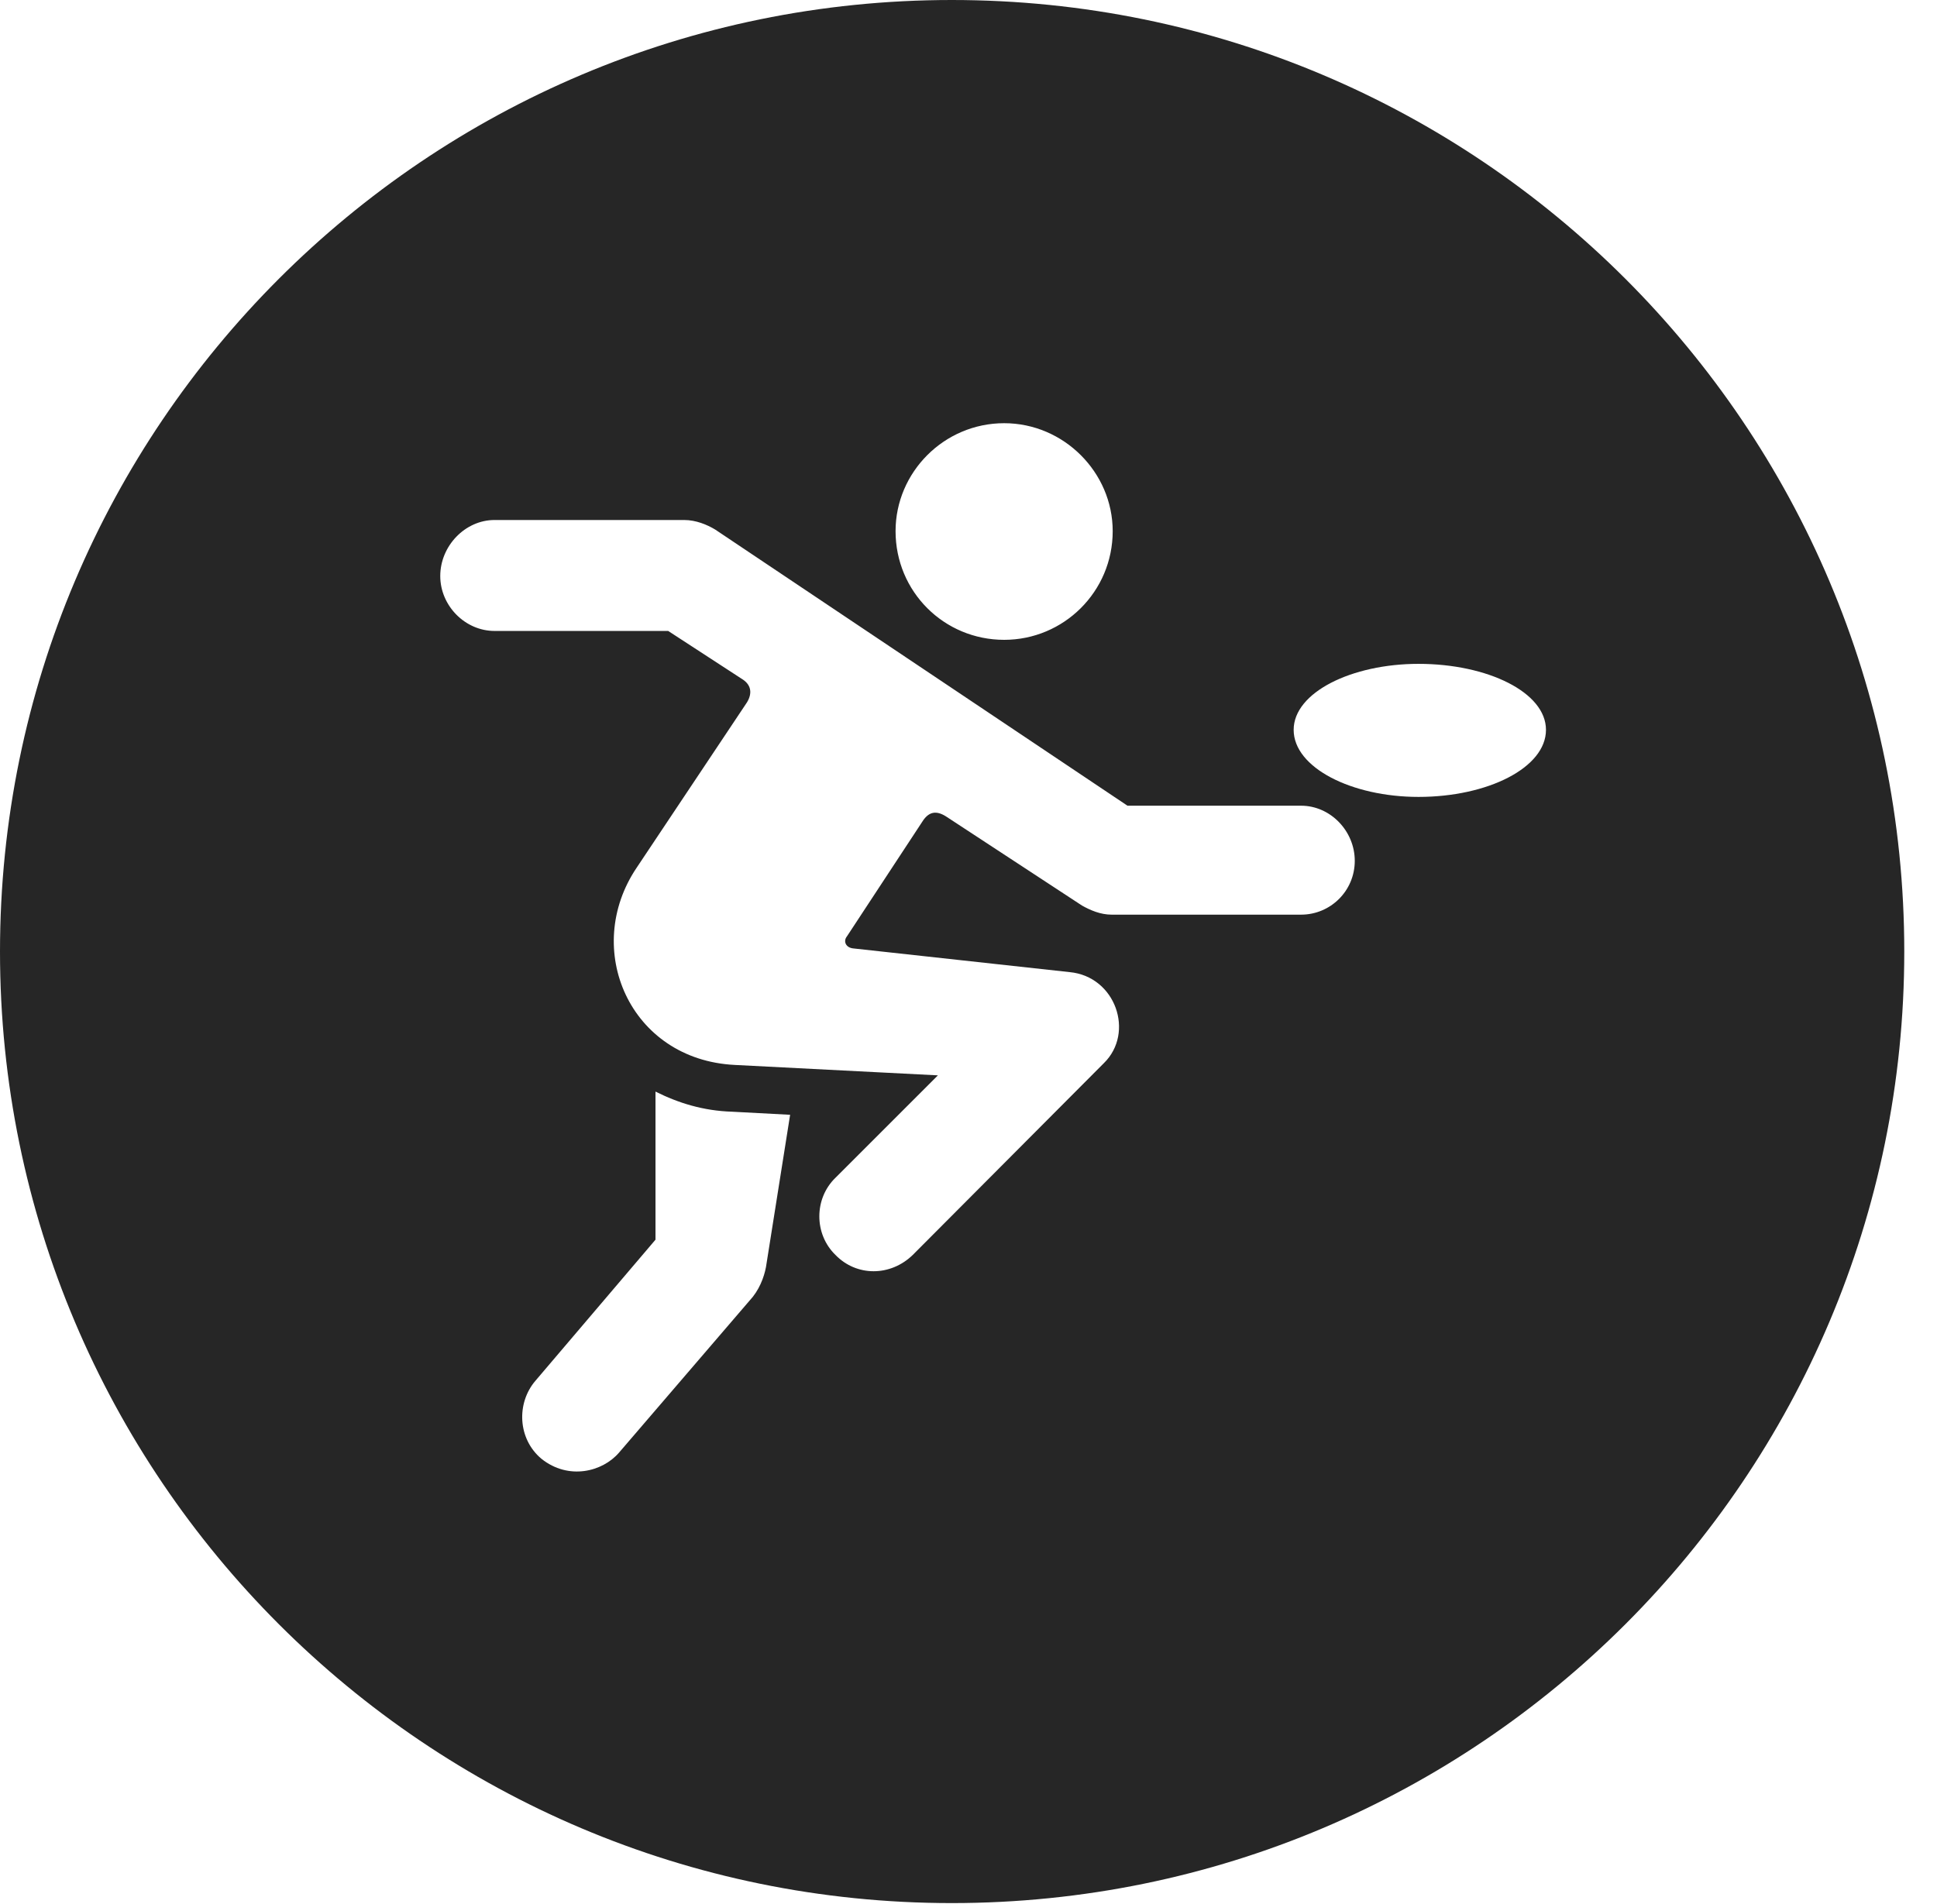 <?xml version="1.0" encoding="UTF-8"?>
<!--Generator: Apple Native CoreSVG 326-->
<!DOCTYPE svg PUBLIC "-//W3C//DTD SVG 1.1//EN" "http://www.w3.org/Graphics/SVG/1.1/DTD/svg11.dtd">
<svg version="1.1" xmlns="http://www.w3.org/2000/svg" xmlns:xlink="http://www.w3.org/1999/xlink"
       viewBox="0 0 21.365 21.006">
       <g>
              <rect height="21.006" opacity="0" width="21.365" x="0" y="0" />
              <path d="M21.004 10.498C21.004 16.292 16.302 20.996 10.498 20.996C4.704 20.996 0 16.292 0 10.498C0 4.702 4.704 0 10.498 0C16.302 0 21.004 4.702 21.004 10.498ZM7.23 13.677L5.907 15.232C5.694 15.479 5.709 15.875 5.973 16.095C6.271 16.332 6.645 16.239 6.828 16.026L8.303 14.308C8.398 14.188 8.442 14.041 8.455 13.939L8.715 12.299L8.075 12.265C7.757 12.255 7.484 12.17 7.23 12.043ZM5.455 5.737C5.13 5.737 4.856 6.023 4.856 6.355C4.856 6.683 5.13 6.961 5.455 6.961L7.37 6.961L8.198 7.5C8.288 7.563 8.297 7.654 8.239 7.749L7.023 9.572C6.418 10.468 6.945 11.691 8.104 11.749L10.345 11.864L9.215 12.994C8.978 13.224 8.978 13.615 9.215 13.845C9.447 14.085 9.821 14.085 10.068 13.845L12.176 11.729C12.518 11.394 12.306 10.773 11.798 10.725L9.416 10.464C9.328 10.457 9.298 10.384 9.342 10.33L10.185 9.047C10.251 8.955 10.329 8.941 10.434 9.007L11.935 9.991C12.026 10.042 12.138 10.091 12.261 10.091L14.351 10.091C14.674 10.091 14.943 9.83 14.943 9.497C14.943 9.168 14.674 8.889 14.351 8.889L12.436 8.889L7.888 5.842C7.798 5.788 7.676 5.737 7.546 5.737ZM14.269 8.052C14.269 8.47 14.909 8.792 15.646 8.792C16.41 8.792 17.052 8.47 17.052 8.052C17.052 7.639 16.41 7.324 15.646 7.324C14.909 7.324 14.269 7.639 14.269 8.052ZM9.878 5.86C9.878 6.527 10.412 7.059 11.076 7.059C11.733 7.059 12.273 6.527 12.273 5.86C12.273 5.211 11.733 4.669 11.076 4.669C10.412 4.669 9.878 5.211 9.878 5.86Z"
                     fill="currentColor" fill-opacity="0.85" />
       </g>
</svg>